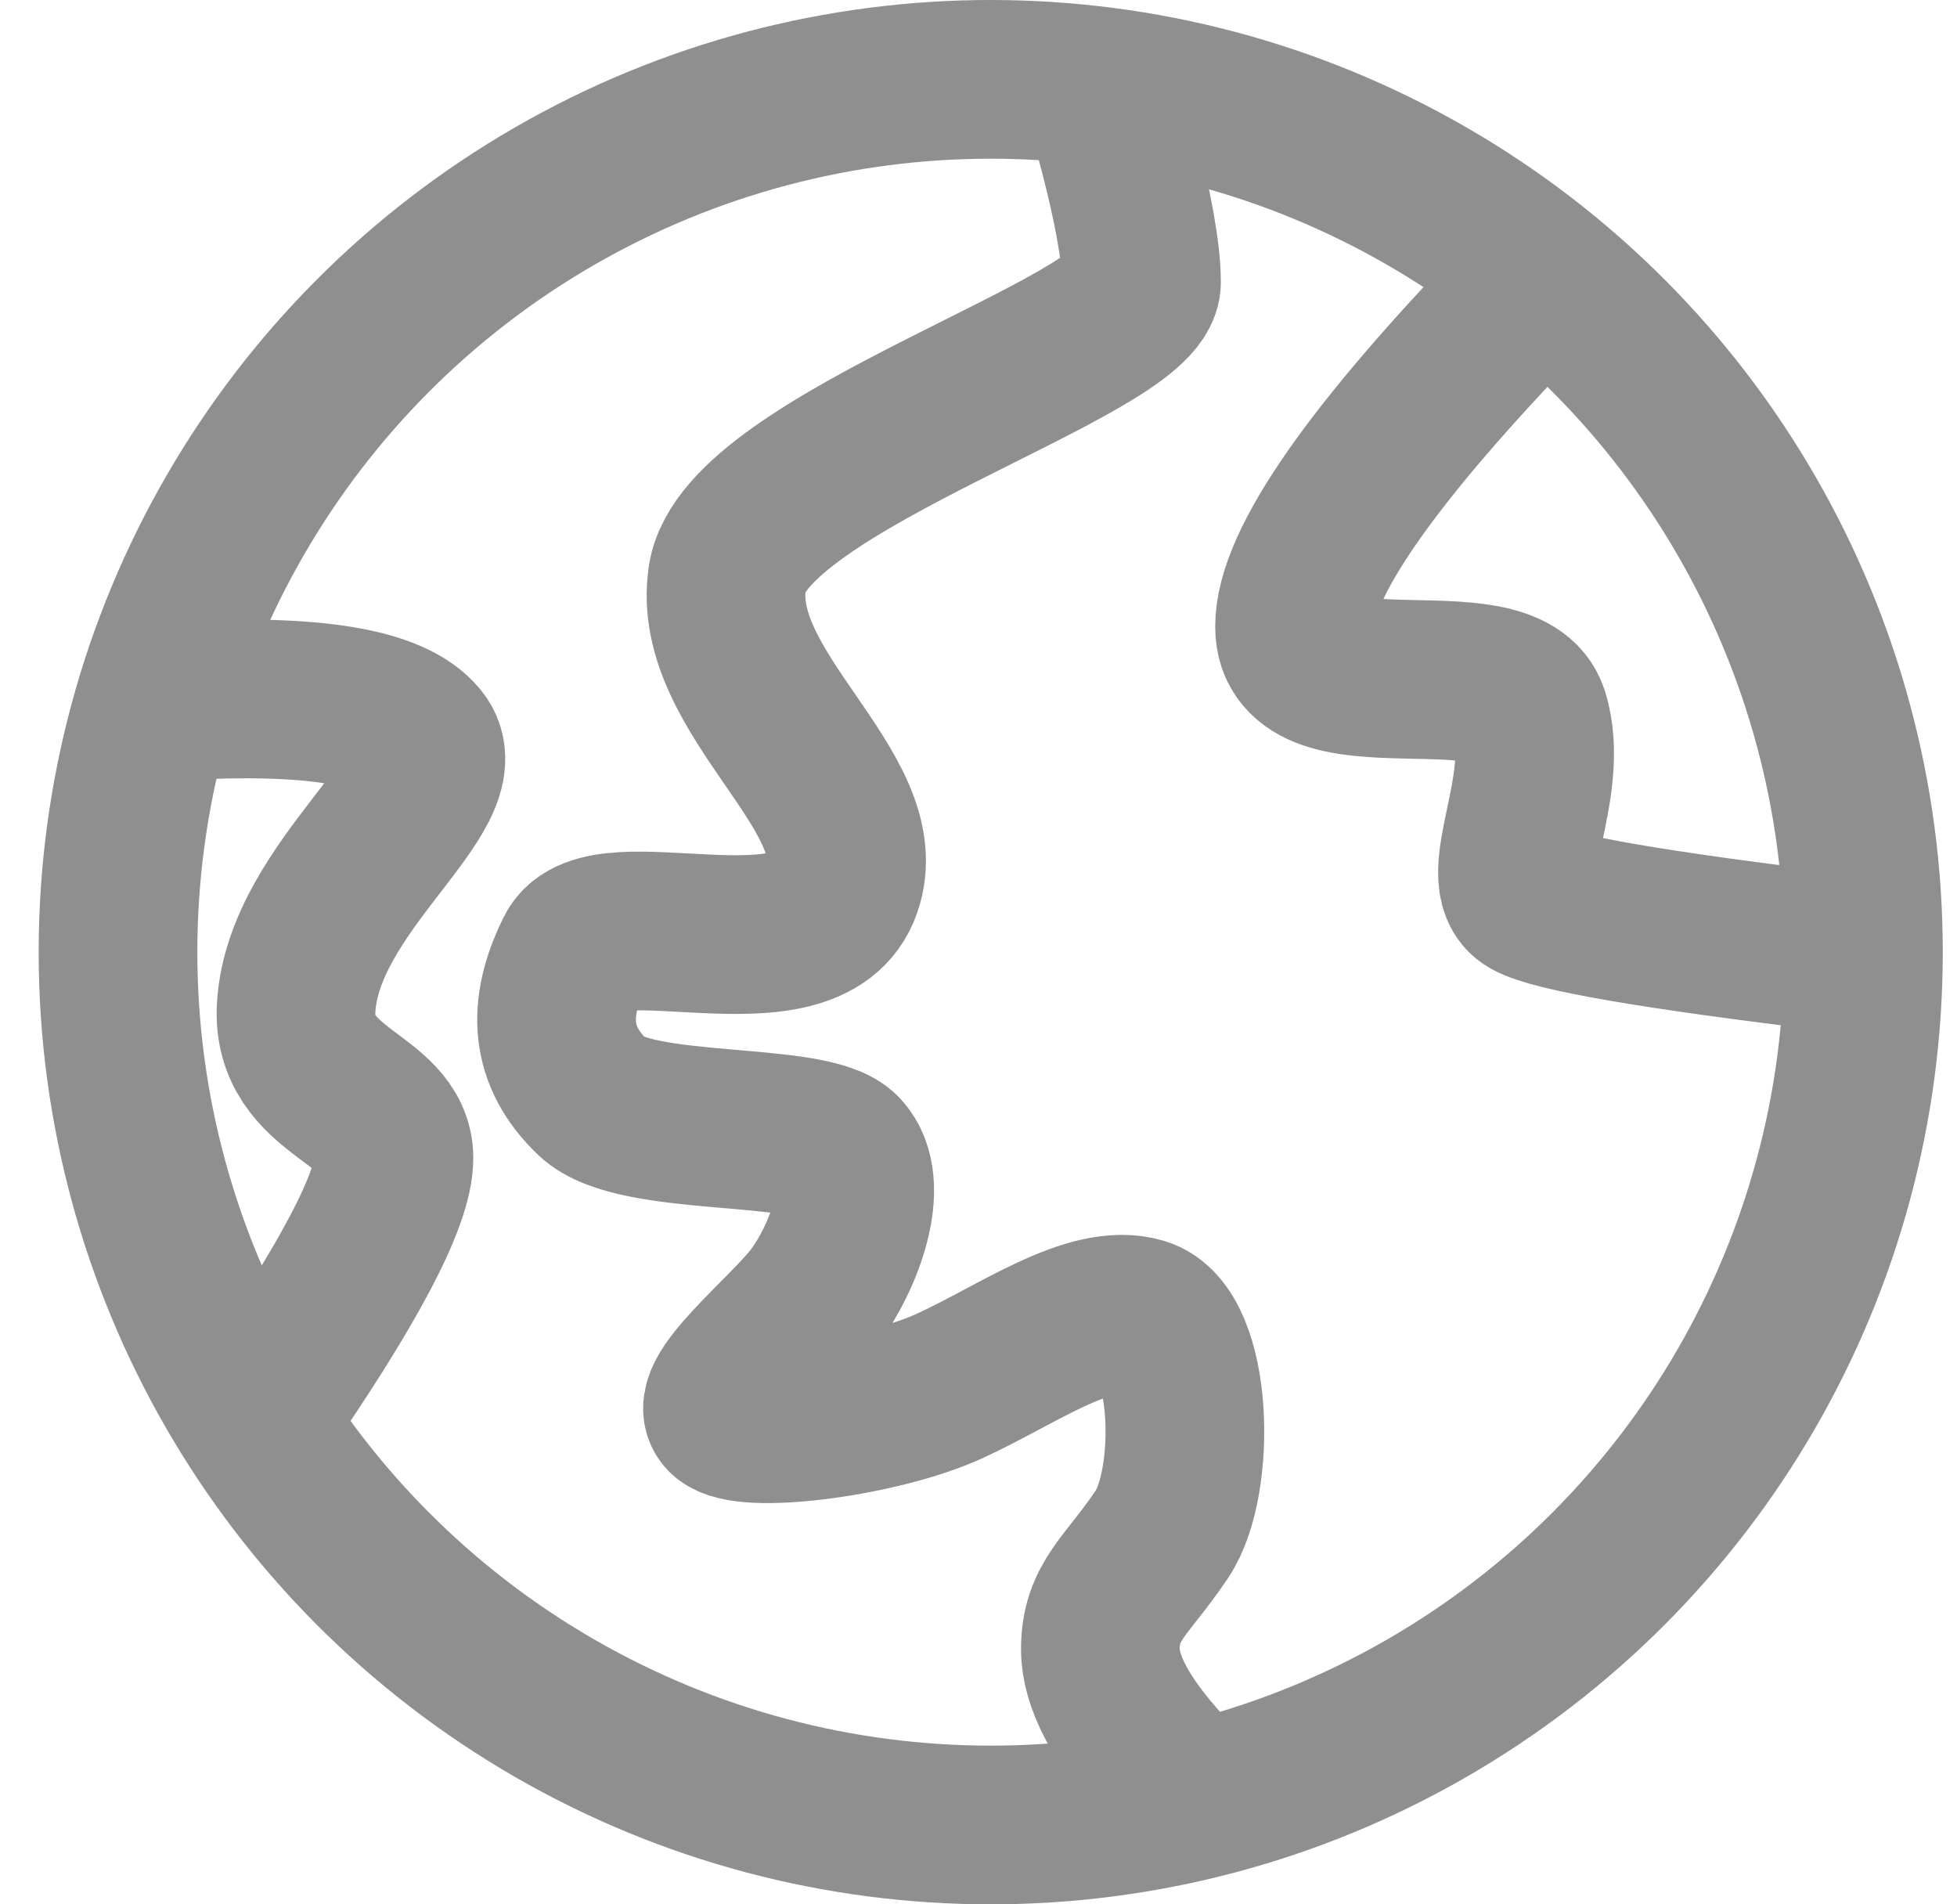 <?xml version="1.0" encoding="UTF-8"?>
<svg width="37px" height="36px" viewBox="0 0 37 36" version="1.1" xmlns="http://www.w3.org/2000/svg" xmlns:xlink="http://www.w3.org/1999/xlink">
    <title>F8D8624D-0140-41E7-928B-DCE92E2D27AC</title>
    <g id="web-player-(актуализация-2021.08:-новая-страница-проекта-и-стиль-кнопок)" stroke="none" stroke-width="1" fill="none" fill-rule="evenodd">
        <g id="web-player-player-skin.-icon-pack" transform="translate(-216, -1711)" stroke="#8F8F8F" stroke-width="3">
            <g id="icons/48/error/geo-error" transform="translate(210.731, 1705)">
                <g id="geo-error" transform="translate(6, 6)">
                    <circle id="Oval" cx="18" cy="18" r="16.5"></circle>
                    <path d="M2.672,13.249 C5.178,13.114 6.685,13.36 7.195,13.989 C7.96,14.933 5.009,16.735 4.869,19.039 C4.77,20.688 6.717,20.731 6.717,21.895 C6.717,22.671 5.855,24.303 4.13,26.791" id="Path-2"></path>
                    <path d="M20.073,1.646 C20.073,1.646 20.851,4.124 20.851,5.335 C20.851,6.546 13.351,8.732 13.02,10.924 C12.688,13.117 15.822,14.978 15.191,16.769 C14.56,18.56 10.675,16.927 10.138,18 C9.602,19.073 9.667,19.973 10.478,20.747 C11.29,21.521 14.623,21.181 15.191,21.789 C15.759,22.398 15.199,23.808 14.671,24.513 C14.144,25.217 12.53,26.476 13.02,26.791 C13.509,27.105 15.93,26.788 17.209,26.207 C18.489,25.625 19.879,24.603 20.851,24.896 C21.823,25.189 21.903,28.008 21.239,29 C20.575,29.992 20.073,30.264 20.073,31.177 C20.073,31.785 20.461,32.521 21.239,33.385" id="Path-3"></path>
                    <path d="M28.183,5.5 C25.224,8.546 23.744,10.662 23.744,11.846 C23.744,13.623 27.757,12.16 28.183,13.518 C28.608,14.875 27.51,16.616 28.183,17 C28.631,17.256 30.568,17.589 33.994,18" id="Path-4"></path>
                </g>
            </g>
        </g>
    </g>
</svg>
